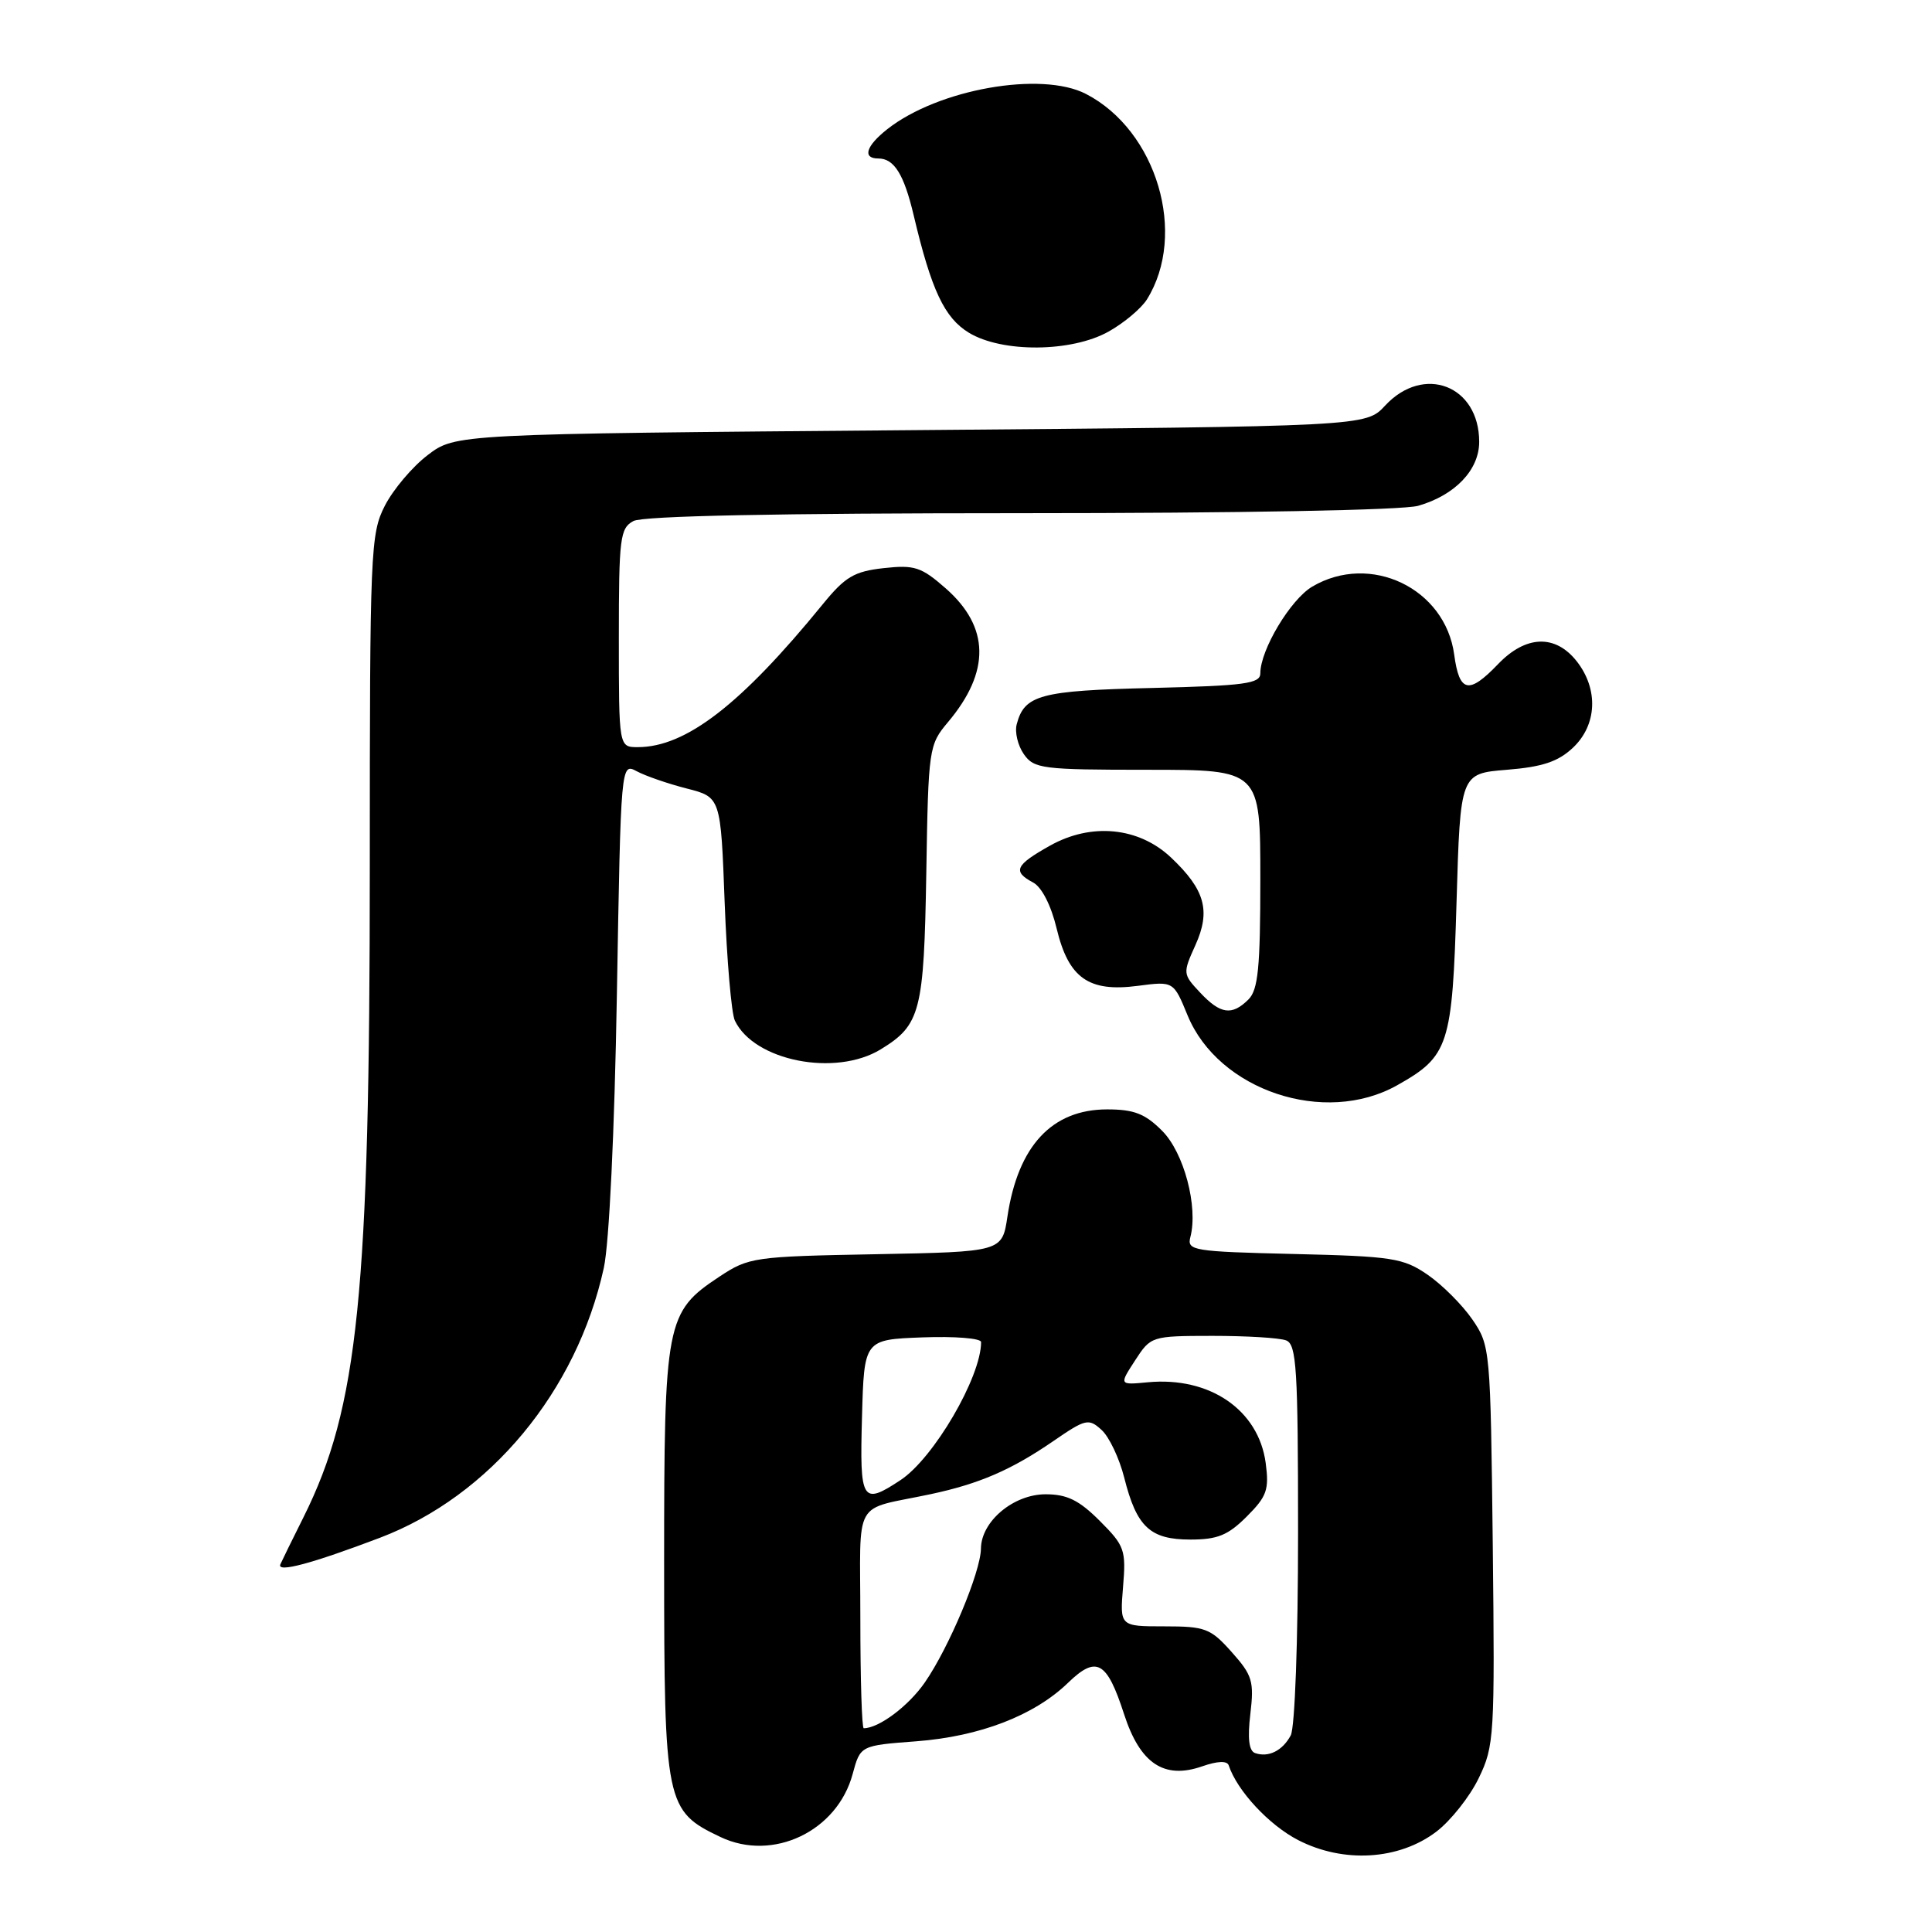<?xml version="1.0" encoding="UTF-8" standalone="no"?>
<!DOCTYPE svg PUBLIC "-//W3C//DTD SVG 1.1//EN" "http://www.w3.org/Graphics/SVG/1.1/DTD/svg11.dtd" >
<svg xmlns="http://www.w3.org/2000/svg" xmlns:xlink="http://www.w3.org/1999/xlink" version="1.1" viewBox="0 0 256 256">
 <g >
 <path fill="currentColor"
d=" M 190.33 242.70 C 192.23 241.25 194.76 238.06 195.94 235.61 C 198.00 231.36 198.08 230.06 197.80 204.76 C 197.50 178.72 197.47 178.30 195.09 174.83 C 193.76 172.90 191.10 170.24 189.17 168.91 C 185.93 166.69 184.52 166.47 171.44 166.16 C 158.06 165.84 157.26 165.71 157.73 163.92 C 158.78 159.89 156.88 152.73 153.99 149.84 C 151.73 147.57 150.26 147.00 146.71 147.00 C 139.39 147.00 134.90 151.83 133.49 161.20 C 132.79 165.87 132.79 165.87 116.07 166.19 C 99.89 166.49 99.22 166.59 95.33 169.16 C 88.23 173.86 88.00 175.07 88.00 207.15 C 88.01 239.08 88.19 239.96 95.48 243.42 C 102.42 246.72 110.94 242.65 112.98 235.07 C 114.00 231.29 114.00 231.29 121.42 230.73 C 129.83 230.09 137.03 227.32 141.51 222.99 C 145.29 219.33 146.66 220.09 148.94 227.12 C 151.06 233.68 154.24 235.81 159.29 234.05 C 161.33 233.34 162.60 233.29 162.81 233.92 C 163.93 237.29 168.15 241.83 172.01 243.82 C 178.03 246.92 185.38 246.47 190.33 242.70 Z  M 50.35 203.76 C 64.92 198.22 76.43 184.35 80.01 168.00 C 80.72 164.75 81.43 149.95 81.74 131.79 C 82.27 101.07 82.27 101.07 84.38 102.20 C 85.54 102.82 88.52 103.85 90.99 104.48 C 95.50 105.63 95.50 105.63 96.02 119.56 C 96.31 127.23 96.92 134.28 97.37 135.23 C 99.92 140.58 110.69 142.71 116.69 139.05 C 121.98 135.82 122.43 134.06 122.74 115.63 C 123.01 99.14 123.08 98.70 125.61 95.69 C 131.25 88.99 131.15 83.09 125.31 77.96 C 122.07 75.12 121.18 74.83 117.09 75.28 C 113.17 75.72 111.99 76.42 109.00 80.09 C 98.18 93.36 90.88 99.00 84.51 99.00 C 82.00 99.00 82.00 99.00 82.00 84.54 C 82.00 71.26 82.16 69.99 83.93 69.04 C 85.19 68.36 103.10 68.00 135.19 68.00 C 164.28 68.00 185.91 67.60 187.92 67.02 C 192.80 65.62 196.00 62.27 196.00 58.55 C 196.00 51.07 188.64 48.24 183.53 53.75 C 180.98 56.50 180.98 56.50 120.66 57.00 C 60.34 57.50 60.34 57.50 56.66 60.31 C 54.64 61.85 52.09 64.87 50.99 67.02 C 49.09 70.74 49.00 72.96 49.00 114.79 C 49.00 171.40 47.47 186.48 40.24 200.99 C 38.73 204.01 37.34 206.84 37.15 207.28 C 36.65 208.44 41.31 207.19 50.35 203.76 Z  M 185.12 143.81 C 191.99 139.95 192.44 138.57 193.00 119.50 C 193.50 102.50 193.50 102.50 199.67 102.00 C 204.38 101.62 206.45 100.93 208.42 99.08 C 211.62 96.07 211.83 91.33 208.93 87.63 C 206.09 84.02 202.18 84.16 198.50 88.00 C 194.62 92.05 193.37 91.78 192.69 86.75 C 191.51 77.95 181.57 73.19 173.88 77.73 C 171.00 79.43 167.00 86.11 167.00 89.22 C 167.00 90.59 164.96 90.86 152.65 91.16 C 137.84 91.51 135.74 92.07 134.72 95.97 C 134.44 97.01 134.87 98.80 135.67 99.94 C 137.02 101.86 138.09 102.00 152.06 102.00 C 167.00 102.00 167.00 102.00 167.00 116.43 C 167.00 128.21 166.71 131.15 165.43 132.43 C 163.24 134.61 161.72 134.40 159.02 131.52 C 156.72 129.07 156.71 128.97 158.40 125.23 C 160.45 120.68 159.67 117.89 155.18 113.64 C 150.90 109.59 144.60 108.97 139.10 112.07 C 134.52 114.64 134.14 115.47 136.90 116.94 C 138.04 117.55 139.28 119.98 140.01 123.03 C 141.59 129.61 144.25 131.49 150.77 130.63 C 155.50 130.01 155.50 130.01 157.36 134.54 C 161.46 144.50 175.53 149.20 185.12 143.81 Z  M 146.92 43.92 C 148.95 42.78 151.22 40.87 151.97 39.68 C 157.36 31.05 153.29 17.30 143.90 12.45 C 137.99 9.39 124.32 11.81 117.58 17.11 C 114.75 19.34 114.23 21.00 116.38 21.00 C 118.48 21.00 119.78 23.09 121.07 28.54 C 123.41 38.44 125.14 42.11 128.37 44.08 C 132.77 46.76 142.01 46.69 146.92 43.92 Z  M 166.30 232.29 C 165.49 232.00 165.29 230.34 165.68 227.09 C 166.19 222.77 165.94 221.97 163.20 218.90 C 160.40 215.76 159.71 215.50 154.27 215.50 C 148.38 215.50 148.38 215.50 148.81 210.27 C 149.22 205.37 149.02 204.82 145.72 201.52 C 142.98 198.78 141.39 198.00 138.55 198.00 C 134.29 198.00 130.01 201.59 129.98 205.20 C 129.94 208.31 125.75 218.31 122.54 222.94 C 120.38 226.06 116.46 229.00 114.45 229.00 C 114.20 229.00 114.00 222.48 114.00 214.52 C 114.00 198.15 112.83 200.22 123.34 197.98 C 129.76 196.61 134.02 194.77 139.56 190.96 C 143.85 188.01 144.25 187.91 145.96 189.47 C 146.97 190.38 148.32 193.23 148.97 195.81 C 150.61 202.33 152.39 204.00 157.73 204.00 C 161.33 204.00 162.72 203.43 165.20 200.95 C 167.87 198.28 168.18 197.40 167.71 193.85 C 166.76 186.81 160.28 182.38 152.08 183.16 C 148.29 183.52 148.29 183.52 150.40 180.27 C 152.49 177.05 152.56 177.02 160.67 177.01 C 165.16 177.01 169.55 177.27 170.42 177.61 C 171.80 178.14 172.00 181.34 172.00 203.17 C 172.00 217.42 171.58 228.91 171.03 229.95 C 169.93 231.99 168.08 232.91 166.30 232.29 Z  M 114.22 187.75 C 114.50 177.50 114.50 177.50 122.25 177.21 C 126.51 177.05 130.00 177.33 130.00 177.83 C 130.00 182.47 123.72 193.23 119.31 196.13 C 114.22 199.49 113.90 198.97 114.22 187.75 Z "/>
</g>
</svg>